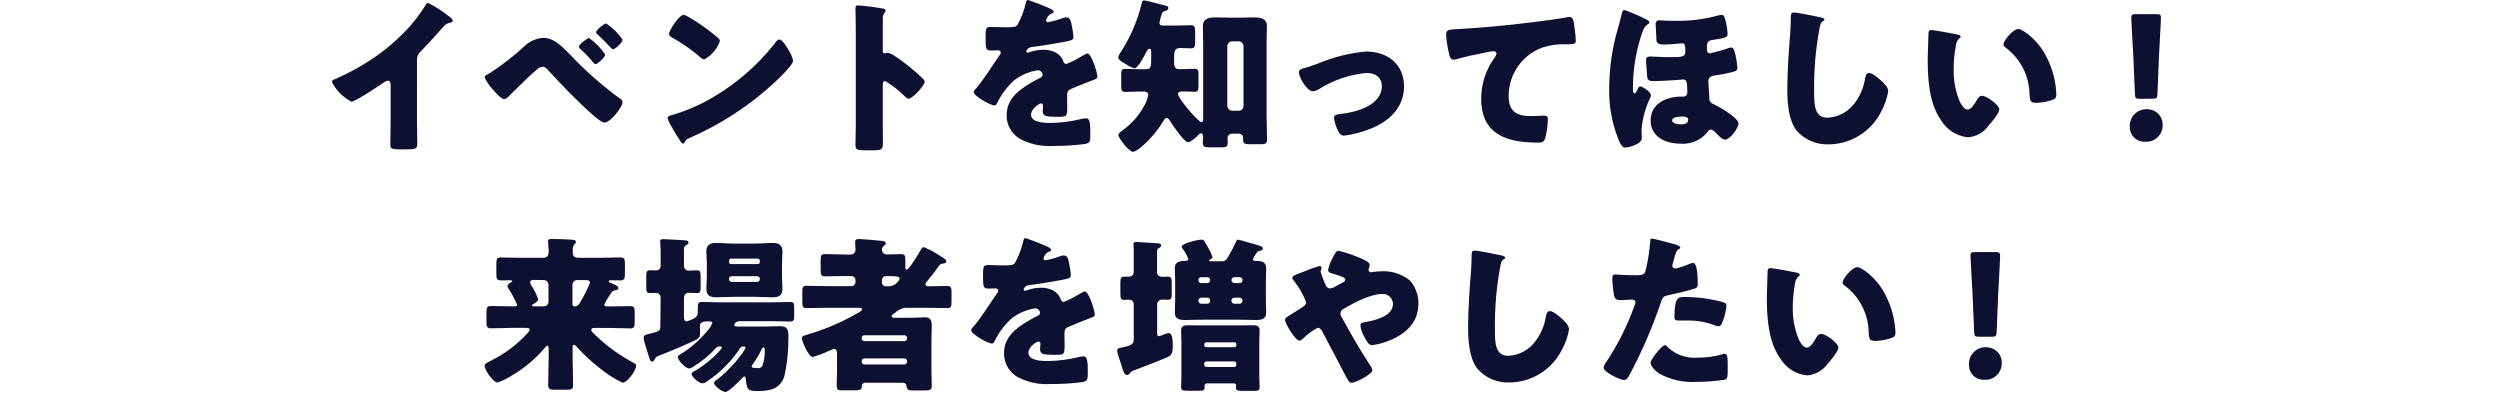<?xml version="1.0" encoding="utf-8"?>
<!-- Generator: Adobe Illustrator 24.0.3, SVG Export Plug-In . SVG Version: 6.00 Build 0)  -->
<svg version="1.1" id="レイヤー_1" xmlns="http://www.w3.org/2000/svg" xmlns:xlink="http://www.w3.org/1999/xlink" x="0px"
	 y="0px" viewBox="0 0 315 50" style="enable-background:new 0 0 315 50;" xml:space="preserve">
<style type="text/css">
	.st0{fill:#0D1031;}
</style>
<path id="パス_462" class="st0" d="M52.54,7.54c-0.01-0.41,0.17-0.8,0.48-1.07c1.57-1.6,2.5-2.75,3-3.26
	c0.21-0.2,0.47-0.32,0.76-0.36c0.13-0.04,0.27-0.08,0.27-0.23c0-0.13-0.17-0.34-0.42-0.52c-0.84-0.67-1.75-1.26-2.71-1.74
	c-0.15,0-0.23,0.15-0.27,0.25c-0.58,0.92-1.22,1.8-1.93,2.62c-1.56,1.75-3.37,3.28-5.36,4.54c-1.31,0.83-2.68,1.56-4.1,2.18
	c-0.19,0.06-0.44,0.15-0.44,0.38c0.54,1.06,1.4,1.93,2.46,2.48c0.48,0,3.38-1.93,3.95-2.33c0.17-0.15,0.38-0.26,0.61-0.32
	c0.27,0,0.38,0.21,0.38,0.53v4.68c0,0.94-0.04,1.89-0.04,2.84c0,0.48,0.15,0.61,1.13,0.61h0.86c1.05,0,1.41-0.02,1.41-0.67
	c0-0.4-0.02-0.8-0.02-1.18c0-0.57-0.02-1.13-0.02-1.7L52.54,7.54z M68.42,4.77c-0.8,0.06-1.57,0.38-2.18,0.9
	c-1.4,1.32-2.92,2.51-4.54,3.55c-0.17,0.08-0.65,0.31-0.65,0.52c0.26,0.55,0.6,1.05,1.01,1.49c0.27,0.31,1.07,1.26,1.45,1.26
	c0.27,0,0.53-0.27,0.8-0.57c0.61-0.61,2.79-2.73,3.38-3.21c0.2-0.17,0.44-0.27,0.69-0.31c0.32,0,0.59,0.31,0.78,0.55
	c1.51,1.66,3.82,4.03,5.48,5.48c0.34,0.29,1.13,1.01,1.53,1.01c0.74,0,2.27-1.95,2.27-2.56c-0.03-0.21-0.16-0.4-0.36-0.48
	c-2.28-1.68-4.4-3.55-6.34-5.61C70.7,5.73,69.74,4.77,68.42,4.77z M74.22,4.79c-0.21,0-1.28,0.8-1.28,1.09
	c0,0.13,0.13,0.25,0.23,0.34c0.57,0.5,1.09,1.05,1.57,1.64c0.06,0.08,0.19,0.23,0.29,0.23c0.23,0,1.22-0.84,1.22-1.22
	C75.71,6.05,75.02,5.34,74.22,4.79L74.22,4.79z M75.1,4.09c0,0.1,0.15,0.23,0.25,0.31c0.49,0.44,0.96,0.91,1.41,1.41
	c0.21,0.21,0.4,0.4,0.48,0.4c0.25,0,1.2-0.84,1.2-1.22c-0.55-0.81-1.25-1.5-2.07-2.04C76.12,2.96,75.09,3.78,75.1,4.09L75.1,4.09z
	 M86.16,1.87c-0.61,0-1.87,1.99-1.87,2.41c0,0.21,0.21,0.34,0.38,0.44c1.25,0.7,2.44,1.52,3.53,2.46c0.13,0.16,0.32,0.27,0.53,0.31
	C89.65,7,90.36,6.18,90.7,5.19c0-0.15-0.07-0.29-0.19-0.38c-1.15-1-2.39-1.88-3.7-2.65C86.61,2.03,86.39,1.93,86.16,1.87L86.16,1.87
	z M98.2,4.98c-0.23,0-0.4,0.23-0.59,0.5c-0.04,0.06-0.08,0.1-0.13,0.17c-2.11,2.63-4.68,4.86-7.59,6.58c-1.68,1-3.49,1.78-5.38,2.31
	c-0.17,0.04-0.4,0.15-0.4,0.34c0.15,0.45,0.35,0.87,0.61,1.26c0.3,0.55,0.63,1.09,0.99,1.61c0.08,0.15,0.21,0.34,0.38,0.34
	c0.08,0,0.14-0.05,0.17-0.13c0.1-0.26,0.31-0.46,0.57-0.55c4.04-1.75,7.75-4.18,10.96-7.2c0.44-0.42,2.14-2.04,2.14-2.54
	c-0.07-0.35-0.19-0.68-0.36-0.99c-0.06-0.08-0.08-0.17-0.13-0.23C99.26,6.11,98.61,4.98,98.2,4.98L98.2,4.98z M111.23,10.71
	c0-0.21,0.02-0.5,0.31-0.5c0.88,0.53,1.69,1.16,2.42,1.89c0.13,0.13,0.34,0.34,0.53,0.34c0.48,0,2.02-1.7,2.02-2.12
	c-0.01-0.13-0.06-0.24-0.15-0.34c-0.61-0.6-1.26-1.17-1.93-1.7c-0.27-0.21-1.13-0.88-1.81-1.3c-0.23-0.16-0.5-0.28-0.78-0.34
	c-0.1,0-0.23,0.08-0.36,0.08c-0.23,0-0.25-0.19-0.25-0.29V2.36c-0.02-0.27,0.06-0.54,0.23-0.76c0.07-0.06,0.12-0.15,0.13-0.25
	c0-0.13-0.1-0.21-0.23-0.25c-1.07-0.2-2.15-0.34-3.23-0.42c-0.29,0-0.34,0.13-0.34,0.4c0,0.65,0.04,1.74,0.04,2.6v12.11
	c0,0.84-0.04,1.66-0.04,2.5c0,0.55,0.25,0.65,1.09,0.65h0.94c1.36,0,1.43-0.08,1.43-1.09c0-0.71-0.02-1.41-0.02-2.1V10.71z
	 M129.55,0c-0.21,0-0.25,0.15-0.32,0.46c-0.21,0.91-0.54,1.78-0.99,2.6c-0.17,0.29-0.36,0.38-1.39,0.38c-0.69,0-1.45-0.04-1.91-0.04
	c-0.67,0-0.76,0.02-0.76,1.32c0,1.57,0.06,1.64,0.78,1.64c0.27,0,0.57-0.02,0.82-0.02c0.17-0.01,0.31,0.13,0.32,0.29
	c-0.01,0.11-0.05,0.21-0.13,0.29c-0.67,0.94-2.04,3.13-2.9,4.12c-0.25,0.27-0.38,0.4-0.38,0.57c0,0.5,2.14,1.68,2.6,1.68
	c0.14,0,0.27-0.1,0.31-0.23c0.54-1.13,1.29-2.14,2.23-2.98c0.85-0.63,1.83-1.05,2.88-1.22c0.33-0.03,0.62,0.21,0.66,0.54
	c0,0,0,0.01,0,0.01c0,0.23-0.17,0.34-0.36,0.42c-0.38,0.19-0.8,0.42-1.15,0.63c-1.53,0.9-3.02,2.04-3.02,4.01
	c-0.04,1.42,0.81,2.72,2.14,3.25c1.15,0.52,2.42,0.75,3.68,0.67c1.36,0.01,2.72-0.07,4.07-0.25c0.61-0.13,0.65-0.34,0.65-1.13
	c0-1.34-0.02-2.1-0.52-2.1c-0.18,0-0.35,0.02-0.52,0.06c-1.28,0.32-2.59,0.5-3.91,0.52c-0.74,0-2.52,0-2.52-1.05
	c0-0.73,1.05-1.41,1.26-1.41c0.15,0.01,0.26,0.13,0.25,0.28c0,0.01,0,0.01,0,0.02v0.11c-0.02,0.19-0.03,0.38-0.04,0.57
	c0,0.65,0.44,0.71,1.89,0.71c1.18,0,1.2-0.02,1.2-1.36c0-0.46-0.02-0.97-0.02-1.22c0-0.57,0.08-0.76,0.59-0.97
	c0.97-0.4,1.6-0.67,2.6-1.05c0.42-0.15,0.63-0.21,0.63-0.48c0-0.48-0.74-2.9-1.26-2.9c-0.1,0.01-0.19,0.05-0.27,0.1
	c-0.08,0.04-0.23,0.13-0.42,0.23c-0.62,0.39-1.27,0.72-1.95,0.99c-0.16,0-0.3-0.1-0.36-0.25c-0.17-0.52-0.53-0.95-1.01-1.2
	c-0.47-0.24-0.99-0.35-1.51-0.34c-0.61,0-1.21,0.11-1.79,0.31c-0.06,0.03-0.12,0.05-0.19,0.06c-0.08,0-0.19-0.04-0.19-0.15
	c0-0.02,0.04-0.48,0.71-0.57c1.3-0.15,2.73-0.4,3.88-0.61s1.34-0.29,1.34-0.61c-0.03-0.57-0.12-1.14-0.25-1.7
	c-0.08-0.38-0.19-0.82-0.65-0.82c-0.2,0.02-0.4,0.07-0.59,0.15c-0.55,0.21-1.12,0.36-1.7,0.46c-0.15,0-0.25-0.06-0.25-0.23
	c0.08-0.33,0.29-0.61,0.57-0.8c0.15-0.04,0.38-0.11,0.38-0.27c0-0.19-0.27-0.34-0.65-0.5C131.27,0.62,130.42,0.29,129.55,0z
	 M144.2,11.53c0.27,0.02,0.48,0.15,0.48,0.44c-0.1,0.52-0.29,1.02-0.57,1.47c-0.66,1.19-1.58,2.21-2.69,3
	c-0.19,0.15-0.5,0.34-0.5,0.59c0,0.4,1.39,2.1,1.81,2.1c0.67,0,2.79-2.04,3.84-3.86c0.08-0.13,0.23-0.4,0.42-0.4
	c0.21,0,0.34,0.23,0.44,0.38c0.29,0.46,1.76,2.67,2.27,2.67c0.31,0,0.94-0.57,1.18-0.8c0.13-0.13,0.27-0.32,0.46-0.32
	c0.19,0,0.25,0.27,0.25,0.42c0,0.23-0.04,0.48-0.04,0.73c0,0.46,0.17,0.61,0.69,0.61h1.76c0.5,0,0.69-0.1,0.69-0.57
	c0-0.19-0.02-0.4-0.02-0.61c0.01-0.31,0.28-0.55,0.59-0.54h0.8c0.29-0.02,0.55,0.2,0.57,0.5c0,0.03,0,0.06,0,0.09v0.15
	c0,0.46,0.15,0.59,0.71,0.59h1.62c0.44,0,0.69-0.08,0.69-0.59c0-0.92-0.06-1.95-0.06-2.96V5.5c0-0.9,0.04-1.76,0.04-2.2
	c0-1.01-0.84-1.11-1.64-1.11c-0.67,0-1.34,0.04-2,0.04h-0.8c-0.65,0-1.32-0.04-1.99-0.04c-0.82,0-1.64,0.1-1.64,1.13
	c0,0.73,0.04,1.45,0.04,2.18v9.51c0,0.15-0.02,0.38-0.21,0.38c-0.4,0-2.96-2.98-2.96-3.55c0-0.27,0.32-0.32,0.52-0.32
	c0.57,0,1.09,0.04,1.6,0.04c0.42,0,0.46-0.21,0.46-0.92V9.51c0-0.63-0.04-0.84-0.46-0.84s-1.18,0.04-1.81,0.04h-0.23
	c-0.46,0-0.57-0.4-0.57-0.78V7.18c0-0.82,0.13-1.13,0.8-1.13c0.44,0,0.88,0.04,1.32,0.04c0.48,0,0.53-0.21,0.53-0.92V4.12
	c0-0.71-0.04-0.94-0.53-0.94c-0.69,0-1.41,0.04-2.1,0.04h-1.47c-0.21,0-0.4-0.1-0.4-0.34c0.07-0.39,0.17-0.78,0.31-1.15
	c0.05-0.18,0.21-0.31,0.4-0.34c0.19-0.04,0.42-0.19,0.42-0.4c0-0.17-0.19-0.25-0.34-0.27c-0.44-0.1-2.46-0.67-2.71-0.67
	c-0.21,0-0.25,0.15-0.29,0.29c-0.52,2.17-1.4,4.25-2.6,6.13c-0.18,0.22-0.31,0.48-0.38,0.76c0,0.31,0.48,0.57,0.9,0.82
	c0.35,0.24,0.73,0.43,1.13,0.57c0.44,0,1.24-1.55,1.43-1.93c0.1-0.19,0.27-0.55,0.48-0.55c0.19,0,0.21,0.25,0.21,0.38v0.86
	c0,1.01-0.04,1.34-0.61,1.34h-0.9c-0.63,0-1.36-0.04-1.81-0.04c-0.42,0-0.46,0.25-0.46,0.82v1.11c0,0.78,0.04,0.97,0.48,0.97
	c0.44,0,1.05-0.04,1.79-0.04L144.2,11.53z M155.23,13.94c-0.32-0.01-0.57-0.27-0.59-0.59V5.8c0.01-0.32,0.27-0.58,0.59-0.59h0.86
	c0.32,0,0.59,0.26,0.59,0.59c0,0,0,0,0,0v7.56c0,0.32-0.26,0.59-0.59,0.59c0,0,0,0,0,0H155.23z M172.13,6.49
	c-2.08,0.19-4.12,0.7-6.05,1.51c-0.42,0.15-1.13,0.42-1.53,0.52c-0.63,0.17-0.88,0.23-0.88,0.59c0,0.67,1.03,2.39,1.74,2.39
	c0.28-0.02,0.55-0.12,0.78-0.27c1.81-1.14,3.87-1.84,6.01-2.04c1.03,0,1.91,0.52,1.91,1.66c0,2.44-3.3,3.32-5.23,3.51
	c-0.46,0.04-0.8,0.15-0.8,0.48c0.08,0.58,0.26,1.15,0.53,1.68c0.17,0.32,0.34,0.57,0.74,0.57c1.14-0.14,2.26-0.43,3.32-0.86
	c2.35-0.92,4.24-2.67,4.24-5.36C176.9,8.06,174.8,6.49,172.13,6.49z M183.1,7.52c0.11,0,0.21-0.02,0.32-0.04
	c1.09-0.31,2.52-0.63,3.63-0.84c0.37-0.09,0.75-0.15,1.13-0.19c0.23,0,0.38,0.13,0.38,0.31c-0.03,0.17-0.1,0.33-0.21,0.46
	c-1.11,1.51-1.72,3.33-1.72,5.21c0,4.54,3.25,5.54,7.16,5.54c0.44,0,0.69-0.04,0.88-0.48c0.23-0.8,0.35-1.63,0.36-2.46
	c0-0.4-0.15-0.46-0.53-0.46c-0.32,0-0.99,0.06-1.53,0.06c-1.85,0-2.88-0.55-2.88-2.54c0-2.75,1.73-5.21,4.33-6.13
	c0.98-0.3,2-0.43,3.02-0.38c0.86-0.02,1.11-0.02,1.11-0.42c-0.03-0.78-0.12-1.56-0.25-2.33c-0.06-0.34-0.17-0.69-0.55-0.69
	c-0.06,0-0.13,0-0.19,0.02c-1.51,0.27-3.19,0.48-4.7,0.67c-3.09,0.38-6.15,0.67-9.24,0.84c-1.11,0.06-1.41,0.06-1.41,0.71
	c0.05,0.76,0.16,1.51,0.34,2.25C182.61,6.93,182.74,7.52,183.1,7.52z M204.68,1.26c-0.23,0-0.29,0.29-0.34,0.48
	c-0.15,0.69-0.36,1.39-0.55,2.08c-0.67,2.34-1.01,4.77-1.03,7.2c-0.07,2.31,0.36,4.61,1.24,6.74c0.21,0.46,0.44,0.84,0.78,0.84
	c0.45-0.05,0.88-0.17,1.29-0.36c0.52-0.23,0.8-0.48,0.8-0.9c0-0.34-0.04-0.67-0.04-1.01c0.12-1.38,0.49-2.74,1.09-3.99
	c0.05-0.11,0.09-0.23,0.1-0.36c0-0.4-1.09-1.09-1.34-1.09c-0.17,0-0.27,0.19-0.34,0.34c-0.1,0.25-0.23,0.52-0.38,0.52
	c-0.19,0-0.21-0.23-0.21-0.57v-0.36c0.03-2.34,0.45-4.66,1.22-6.87c0.1-0.32,0.29-0.6,0.55-0.82c0.1-0.06,0.31-0.17,0.31-0.31
	s-0.19-0.27-0.44-0.4C206.52,1.98,205.61,1.59,204.68,1.26z M216.97,1.87c-0.19,0.01-0.38,0.05-0.57,0.1
	c-1.76,0.48-3.59,0.7-5.42,0.65c-0.42,0-1.13,0-1.53-0.04c-0.11,0-0.27-0.02-0.36-0.02c-0.24-0.03-0.45,0.14-0.48,0.38
	c0,0.04,0,0.07,0,0.11c0,0.5,0.08,1.13,0.08,1.49c0,0.8,0,1.07,0.97,1.07c0.76,0,2.14-0.15,2.31-0.15c0.38,0,0.38,0.38,0.38,1.01
	c0,0.73-0.42,0.73-2.04,0.73c-0.92,0-2.16-0.08-2.41-0.08c-0.36,0-0.5,0.15-0.5,0.5c0,0.13,0.02,0.27,0.02,0.4
	c0.04,0.44,0.06,0.78,0.08,1.05c0.06,1.11,0.06,1.15,1.13,1.15c0.52,0,2.58-0.13,3.09-0.17c0.12-0.02,0.24-0.04,0.36-0.04
	c0.44,0,0.52,0.32,0.52,1.68c0.01,0.26-0.19,0.48-0.45,0.48c-0.02,0-0.03,0-0.05,0h-0.28c-1.85,0-3.84,0.88-3.84,3
	s1.93,2.93,3.76,2.93c1.28,0.11,2.54-0.41,3.36-1.41c0.13-0.19,0.23-0.36,0.46-0.36c0.25,0,0.48,0.25,0.78,0.55
	c0.5,0.52,0.74,0.71,0.99,0.71c0.71,0,1.72-1.51,1.72-2.04c0-0.71-2.5-2.14-3.15-2.44c-0.35-0.1-0.57-0.44-0.52-0.8
	c-0.02-0.4-0.13-1.83-0.13-2.1c0-0.46,0.38-0.63,0.74-0.69c0.69-0.1,1.37-0.21,2.04-0.38c0.71-0.17,0.88-0.23,0.88-0.63
	c-0.04-0.55-0.13-1.1-0.25-1.64c-0.13-0.52-0.27-0.88-0.5-0.88c-0.12,0-0.23,0.02-0.34,0.06c-0.77,0.27-1.56,0.49-2.35,0.67
	c-0.29,0-0.4-0.23-0.4-0.48c0-0.84,0-1.11,0.76-1.22c1.53-0.21,1.85-0.27,1.85-0.78c-0.02-0.45-0.09-0.9-0.19-1.34
	C217.33,2.25,217.24,1.87,216.97,1.87z M211.93,14.68c0.27,0,0.78,0.02,0.78,0.4c0,0.55-0.57,0.59-0.99,0.59
	c-0.29,0-1.03-0.1-1.03-0.5C210.69,14.74,211.64,14.68,211.93,14.68z M226,1.58c-0.36,0-0.36,0.27-0.36,0.73
	c0,0.48-0.02,1.2-0.06,1.64c-0.17,2.27-0.38,4.85-0.38,7.27c0,1.68,0.13,3.91,1.18,5.25c1.02,1.15,2.51,1.78,4.05,1.72
	c2.8-0.03,5.34-1.62,6.59-4.12c0.45-0.8,0.75-1.68,0.9-2.58c0-0.53-0.63-1.09-1.01-1.43c-0.34-0.29-0.97-0.86-1.43-0.86
	c-0.36,0-0.42,0.38-0.5,0.8c-0.19,1.11-0.65,2.16-1.34,3.05c-0.81,1.07-2.05,1.72-3.38,1.78c-1.68,0-1.68-1.7-1.68-3.36
	c-0.04-2.63,0.19-5.27,0.67-7.85c0.1-0.52,0.15-0.78,0.48-0.97c0.08-0.02,0.14-0.09,0.15-0.17c0-0.17-0.29-0.25-0.46-0.29
	C228.75,2.04,226.48,1.57,226,1.58L226,1.58z M243.35,3.78c-0.23,0-0.34,0.1-0.36,0.34c-0.02,0.29-0.1,2.84-0.1,3.23
	c0,2.58,0.15,5.65,1.7,7.83c0.73,1.2,1.98,1.98,3.38,2.12c1.06-0.08,2.02-0.64,2.62-1.51c0.36-0.4,1.32-1.51,1.32-2.02
	s-1.55-1.7-2.18-1.7c-0.32,0-0.5,0.27-0.65,0.53c-0.19,0.34-0.67,1.2-1.15,1.2c-0.46,0-0.84-0.67-1.01-1.03
	c-0.53-1.28-0.79-2.65-0.76-4.03c0-0.99,0.09-1.97,0.27-2.94c0.02-0.35,0.16-0.67,0.4-0.92c0.15-0.1,0.21-0.17,0.21-0.25
	c0-0.19-0.23-0.25-0.44-0.29C246.07,4.22,243.62,3.78,243.35,3.78L243.35,3.78z M252.44,5.59c0,0.15,0.08,0.28,0.21,0.36
	c1.9,1.39,3.04,3.59,3.07,5.94c0.06,0.8,0.08,1.07,0.86,1.07c0.68-0.02,1.35-0.14,2-0.36c0.42-0.13,0.52-0.31,0.52-0.76
	c0-0.25-0.06-0.76-0.1-1.09c-0.22-1.53-0.75-2.99-1.55-4.31c-0.92-1.49-2.58-2.79-3.15-2.79C253.66,3.65,252.44,5.1,252.44,5.59
	L252.44,5.59z M271.19,12.44c0.55,0,0.63-0.08,0.65-0.63l0.19-4.72c0.08-1.57,0.25-4.45,0.25-4.87c0-0.36-0.13-0.44-0.59-0.44h-2.56
	c-0.46,0-0.59,0.08-0.59,0.44c0,0.42,0.17,3.32,0.25,4.62l0.21,4.98c0.02,0.55,0.1,0.63,0.65,0.63L271.19,12.44z M270.52,13.76
	c-1.16-0.04-2.13,0.86-2.17,2.02c0,0.08,0,0.15,0,0.23c-0.01,1.01,0.8,1.84,1.81,1.85c0.05,0,0.1,0,0.15,0
	c1.14,0.07,2.12-0.8,2.18-1.94c0-0.07,0-0.15,0-0.22c0.02-1.05-0.82-1.91-1.87-1.93C270.59,13.75,270.55,13.75,270.52,13.76
	L270.52,13.76z M68.5,35.29c0.33-0.01,0.6,0.25,0.61,0.57c0,0,0,0.01,0,0.01v2.14c0,0.32-0.26,0.59-0.59,0.59c0,0,0,0,0,0H67.3
	c-0.17,0-0.27-0.02-0.27-0.11s0.11-0.15,0.19-0.19c0.19-0.1,0.59-0.34,0.59-0.57c-0.18-0.56-0.44-1.1-0.76-1.6
	c-0.13-0.16-0.22-0.36-0.25-0.57c0-0.23,0.21-0.29,0.53-0.29L68.5,35.29z M73.73,35.29c0.25,0,0.61,0,0.61,0.34
	c-0.33,0.8-0.71,1.57-1.15,2.31c-0.17,0.31-0.36,0.67-0.74,0.67c-0.17,0-0.32-0.08-0.32-0.27v-2.46c0-0.32,0.26-0.59,0.59-0.59
	c0,0,0,0,0,0H73.73z M76.82,37.2c0.11-0.15,0.17-0.25,0.21-0.31c0.11-0.19,0.31-0.3,0.53-0.32c0.17-0.02,0.36-0.08,0.36-0.29
	c0-0.27-0.61-0.48-1.01-0.65c-0.08-0.02-0.21-0.08-0.21-0.19s0.15-0.13,0.23-0.13c0.42,0,0.84,0.02,1.26,0.02
	c0.5,0,0.55-0.27,0.55-0.9V33.3c0-0.63-0.04-0.86-0.57-0.86c-0.86,0-1.7,0.04-2.56,0.04h-2.73c-0.53,0-0.71-0.21-0.71-0.71v-0.21
	c-0.04-0.27,0.03-0.54,0.19-0.76c0.1-0.1,0.21-0.17,0.21-0.32c0-0.25-0.34-0.27-0.69-0.29c-0.76-0.04-1.64-0.08-2.39-0.08
	c-0.21,0-0.44,0-0.44,0.29c0,0.21,0.08,0.71,0.08,1.03v0.27c0,0.52-0.19,0.78-0.67,0.78h-2.79c-0.86,0-1.72-0.04-2.56-0.04
	c-0.53,0-0.57,0.23-0.57,0.86v1.13c0,0.69,0.04,0.9,0.61,0.9c0.36,0,0.74-0.02,1.09-0.02c0.19,0,0.29,0.02,0.29,0.1
	c0,0.08-0.07,0.15-0.15,0.17c-0.15,0.08-0.44,0.29-0.44,0.48c0.02,0.11,0.06,0.21,0.13,0.29c0.41,0.65,0.78,1.33,1.09,2.04
	c0,0.15-0.08,0.21-0.32,0.21h-0.23c-0.92,0-1.85-0.04-2.77-0.04c-0.5,0-0.55,0.25-0.55,0.92v0.97c0,0.67,0.04,0.92,0.55,0.92
	c0.92,0,1.85-0.06,2.77-0.06h1.64c0.25,0,0.48,0.02,0.48,0.23c0,0.17-0.21,0.4-0.36,0.55c-1.27,1.36-2.78,2.49-4.45,3.32
	c-0.65,0.34-0.86,0.44-0.86,0.67c0,0.53,1.07,2.12,1.62,2.12c0.64-0.22,1.24-0.52,1.81-0.88c1.62-0.95,3.06-2.17,4.26-3.61
	c0.04-0.06,0.1-0.15,0.19-0.15c0.13,0,0.19,0.1,0.19,0.31v1.2c0,1.15-0.06,2.31-0.06,3.47c0,0.52,0.25,0.57,0.94,0.57h1.26
	c0.71,0,0.94-0.04,0.94-0.57c0-1.16-0.06-2.31-0.06-3.47v-1.23c0-0.25,0.04-0.4,0.19-0.4c0.13,0,0.27,0.21,0.36,0.29
	c0.9,1,1.89,1.91,2.96,2.73c0.85,0.7,1.79,1.3,2.79,1.76c0.59,0,1.7-1.55,1.7-2.1c0-0.25-0.11-0.29-0.5-0.5
	c-1.68-0.92-3.24-2.05-4.62-3.38c-0.23-0.21-0.53-0.46-0.53-0.67c0-0.21,0.17-0.25,0.38-0.25h1.79c0.92,0,1.85,0.06,2.77,0.06
	c0.48,0,0.53-0.25,0.53-0.84v-1.15c0-0.57-0.04-0.82-0.53-0.82c-0.78,0-1.55,0.04-2.35,0.04h-0.53c-0.27,0-0.42-0.04-0.42-0.23
	C76.32,37.97,76.55,37.57,76.82,37.2z M83.2,41.05c0,0.63-0.11,0.69-1.2,0.97c-0.57,0.13-0.9,0.15-0.9,0.57
	c0.03,0.3,0.1,0.6,0.21,0.88c0.25,0.8,0.42,1.43,0.55,1.76c0.08,0.23,0.19,0.34,0.32,0.34c0.17,0,0.23-0.17,0.32-0.31
	c0.09-0.22,0.28-0.38,0.5-0.44c1.28-0.48,3.57-1.43,4.77-2.04c0.4-0.21,0.44-0.44,0.44-0.86c0-0.27-0.02-0.67-0.02-0.84
	c0-0.55,0.5-0.59,1.18-0.59c0.17,0,0.38,0.06,0.38,0.25c-0.19,0.4-0.44,0.77-0.74,1.09c-0.93,1.1-2.03,2.04-3.25,2.79
	c-0.17,0.1-0.36,0.19-0.36,0.38c0,0.38,0.99,1.43,1.43,1.43c0.19-0.03,0.37-0.11,0.53-0.23c1.03-0.63,1.97-1.4,2.79-2.29
	c0.14-0.17,0.35-0.27,0.57-0.25c0.08,0,0.23,0,0.23,0.11c0,0.31-1.76,2.06-3.53,3.04c-0.1,0.06-0.29,0.15-0.29,0.29
	c0,0.36,0.92,1.2,1.36,1.2c0.13,0,0.26-0.03,0.38-0.1c1.06-0.68,2.03-1.49,2.88-2.42c0.53-0.56,1.01-1.16,1.43-1.81
	c0.1-0.17,0.21-0.31,0.44-0.31h0.13c0.08-0.01,0.16,0.05,0.17,0.13c0,0.01,0,0.01,0,0.02c0,0.44-2.2,3.07-3.55,3.99
	c-0.15,0.1-0.4,0.27-0.4,0.46c0,0.34,1.01,1.13,1.43,1.13s1.83-1.43,2.14-1.78c0.06-0.06,0.17-0.17,0.25-0.17
	c0.11,0,0.15,0.06,0.17,0.25c0.15,1.45,0.27,1.58,1.53,1.58c1.47,0,2.77-0.23,3.32-1.79c0.38-1.65,0.55-3.33,0.53-5.02
	c0-0.86-0.06-1.36-1.07-1.36c-0.63,0-1.26,0.04-1.89,0.04h-3.51c-0.13,0-0.34-0.02-0.34-0.19c0-0.06,0.06-0.48,0.74-0.48h3.99
	c0.78,0,1.55,0.04,2.33,0.04c0.4,0,0.48-0.19,0.48-0.67v-0.99c0-0.61-0.04-0.8-0.48-0.8c-0.78,0-1.55,0.04-2.33,0.04h-6.51
	c-0.8,0-1.57-0.04-2.35-0.04c-0.44,0-0.48,0.23-0.48,0.8v0.53c0,0.46-0.32,0.69-0.71,0.86c-0.23,0.1-0.46,0.18-0.69,0.25
	c-0.29,0-0.34-0.27-0.34-0.63V37.6c0-0.5,0.29-0.71,0.59-0.71c0.36,0,0.69,0.04,1.05,0.04c0.42,0,0.46-0.21,0.46-0.88v-1.11
	c0-0.67-0.04-0.88-0.46-0.88c-0.36,0-0.71,0.04-1.07,0.04c-0.27,0-0.57-0.17-0.57-0.65v-2.04c-0.03-0.18,0.05-0.37,0.21-0.46
	c0.19-0.15,0.36-0.21,0.36-0.38c0-0.23-0.23-0.27-0.44-0.29c-0.34-0.02-2.44-0.15-2.73-0.15c-0.23,0-0.4,0.04-0.4,0.29
	c0,0.27,0.06,0.78,0.06,1.05v1.97c0.04,0.31-0.18,0.59-0.49,0.63c-0.03,0-0.06,0.01-0.1,0c-0.23,0-0.53-0.02-0.76-0.02
	c-0.42,0-0.46,0.23-0.46,0.82v1.28c0,0.55,0.04,0.78,0.44,0.78c0.27,0,0.55-0.02,0.82-0.02c0.23,0,0.55,0.15,0.55,0.69L83.2,41.05z
	 M96.2,43.78c0.15,0,0.15,0.17,0.15,0.27c0.04,0.65-0.05,1.31-0.25,1.93c-0.07,0.27-0.33,0.45-0.61,0.4c-0.13,0-0.27,0-0.4-0.02
	c-0.21-0.02-0.38-0.02-0.38-0.21c0-0.06,0.04-0.1,0.08-0.17c0.47-0.64,0.88-1.32,1.22-2.04C96.05,43.86,96.09,43.78,96.2,43.78
	L96.2,43.78z M92.42,30.69c-0.71,0-1.45-0.08-2.18-0.08c-0.8,0-1.24,0.25-1.24,1.11c0,0.48,0.06,0.97,0.06,1.55v1.55
	c0,0.57-0.06,1.07-0.06,1.55c0,0.88,0.46,1.09,1.26,1.09c0.74,0,1.45-0.06,2.16-0.06h2.75c0.71,0,1.45,0.06,2.18,0.06
	c0.78,0,1.24-0.23,1.24-1.09c0-0.48-0.06-0.99-0.06-1.55v-1.55c0-0.59,0.06-1.07,0.06-1.55c0-0.88-0.46-1.11-1.26-1.11
	c-0.74,0-1.45,0.08-2.16,0.08H92.42z M92.13,33.28c-0.14,0.01-0.27-0.1-0.27-0.25c0,0,0,0,0-0.01v-0.17c0-0.15,0.12-0.27,0.27-0.27
	h3.34c0.15,0,0.27,0.12,0.27,0.27v0.17c0,0.14-0.12,0.26-0.27,0.25c0,0,0,0-0.01,0H92.13z M95.4,34.81c0.18-0.01,0.33,0.13,0.34,0.3
	c0,0.01,0,0.02,0,0.03v0.04c0,0.18-0.14,0.33-0.33,0.34c0,0-0.01,0-0.01,0h-3.21c-0.18,0-0.33-0.14-0.34-0.33c0,0,0-0.01,0-0.01
	v-0.04c0-0.18,0.14-0.33,0.33-0.34c0,0,0.01,0,0.01,0H95.4z M108.57,45.5c0-0.18,0.14-0.33,0.33-0.34c0,0,0.01,0,0.01,0h5.04
	c0.18,0,0.33,0.14,0.34,0.33c0,0,0,0.01,0,0.01v0.08c0,0.18-0.14,0.33-0.33,0.34c0,0-0.01,0-0.01,0h-5.04
	c-0.18,0-0.33-0.14-0.34-0.33c0,0,0-0.01,0-0.01V45.5z M108.57,42.58c0-0.18,0.14-0.33,0.33-0.34c0,0,0.01,0,0.01,0h5.04
	c0.18,0,0.33,0.14,0.34,0.33c0,0,0,0.01,0,0.01v0.06c0,0.18-0.14,0.33-0.33,0.34c0,0-0.01,0-0.01,0h-5.04
	c-0.18,0-0.33-0.14-0.34-0.33c0,0,0-0.01,0-0.01V42.58z M111.13,35.33c-0.03-0.27,0.18-0.52,0.45-0.54c0.02,0,0.05,0,0.07,0
	c1.24,0,1.7,0.02,1.7,0.29c-0.01,0.14-0.08,0.28-0.19,0.38c-0.27,0.38-0.71,0.61-1.18,0.61h-0.36c-0.28,0-0.5-0.22-0.5-0.5
	L111.13,35.33z M113.73,48.23c0.25-0.02,0.47,0.15,0.5,0.4c0.04,0.55,0.32,0.57,0.84,0.57h1.41c0.78,0,0.92-0.1,0.92-0.63
	c0-0.65-0.04-1.3-0.04-1.93v-3.57c0-0.69,0.04-1.36,0.04-2.06c0-0.59-0.15-1.03-0.82-1.03c-0.36,0-1.2,0.06-1.97,0.06h-1.87
	c-0.25,0-0.4-0.04-0.4-0.21c0-0.08,0.08-0.15,0.15-0.21c0.13-0.08,0.23-0.17,0.34-0.25c0.41-0.4,0.98-0.62,1.55-0.59h2.48
	c0.82,0,1.64,0.04,2.48,0.04c0.5,0,0.55-0.19,0.55-0.8v-1.17c0-0.61-0.04-0.82-0.55-0.82c-0.76,0-1.51,0.04-2.25,0.04
	c-0.19,0-0.48,0-0.48-0.25c0-0.15,0.15-0.31,0.25-0.44c0.46-0.55,0.92-1.13,1.34-1.74c0.25-0.34,0.25-0.38,0.69-0.44
	c0.15-0.02,0.34-0.08,0.34-0.27c0-0.21-0.23-0.36-0.61-0.59c-0.07-0.05-0.14-0.09-0.21-0.13c-0.64-0.42-1.31-0.78-2.02-1.07
	c-0.17,0-0.25,0.13-0.32,0.25c-0.21,0.38-1.51,2.58-1.83,2.58c-0.17,0-0.17-0.19-0.17-0.31v-0.99c0-0.44-0.06-0.65-0.55-0.65
	c-0.61,0-1.2,0.04-1.81,0.04c-0.33-0.01-0.59-0.28-0.59-0.61c0-0.17,0.08-0.33,0.21-0.44c0.17-0.13,0.27-0.19,0.27-0.34
	c0-0.25-0.29-0.29-0.48-0.32c-0.55-0.06-2.5-0.23-2.96-0.23c-0.25,0-0.42,0.08-0.42,0.38c0,0.27,0.06,0.71,0.06,0.97
	c-0.01,0.35-0.29,0.62-0.64,0.61c-0.03,0-0.05,0-0.08-0.01h-0.59c-0.84,0-1.68-0.06-2.52-0.06c-0.53,0-0.57,0.23-0.57,0.84v1.13
	c0,0.63,0.04,0.84,0.57,0.84c0.84,0,1.68-0.04,2.52-0.04h0.8c0.27,0.01,0.49,0.23,0.5,0.5v0.27c-0.01,0.27-0.23,0.49-0.5,0.5h-3.17
	c-0.82,0-1.64-0.04-2.46-0.04c-0.53,0-0.57,0.19-0.57,0.82v1.19c0,0.61,0.04,0.8,0.55,0.8c0.84,0,1.66-0.04,2.48-0.04h3.93
	c0.31,0,0.57,0,0.57,0.19c0,0.17-0.27,0.31-0.38,0.38c-1.99,1.16-4.11,2.09-6.32,2.75l-0.21,0.06c-0.38,0.1-0.69,0.21-0.69,0.46
	s0.8,2.35,1.39,2.35c0.73-0.2,1.44-0.47,2.12-0.8c0.1-0.04,0.19-0.08,0.25-0.1c0.1-0.06,0.22-0.1,0.34-0.1
	c0.29,0,0.34,0.34,0.34,0.63v2.04c0,0.63-0.04,1.28-0.04,1.91c0,0.59,0.25,0.63,0.63,0.63h1.53c0.78,0,0.99-0.06,1.01-0.5
	c-0.03-0.23,0.14-0.43,0.37-0.46c0.04,0,0.07,0,0.11,0L113.73,48.23z M129.23,30c-0.21,0-0.25,0.15-0.32,0.46
	c-0.21,0.91-0.54,1.78-0.99,2.6c-0.17,0.29-0.36,0.38-1.39,0.38c-0.69,0-1.45-0.04-1.91-0.04c-0.67,0-0.76,0.02-0.76,1.32
	c0,1.58,0.06,1.64,0.78,1.64c0.27,0,0.57-0.02,0.82-0.02c0.17-0.01,0.31,0.13,0.32,0.29c-0.01,0.11-0.05,0.21-0.13,0.29
	c-0.67,0.94-2.04,3.13-2.9,4.12c-0.25,0.27-0.38,0.4-0.38,0.57c0,0.5,2.14,1.68,2.6,1.68c0.14,0,0.27-0.1,0.31-0.23
	c0.54-1.13,1.29-2.14,2.23-2.98c0.85-0.63,1.83-1.05,2.88-1.22c0.33-0.03,0.62,0.21,0.65,0.54c0,0,0,0,0,0
	c0,0.23-0.17,0.34-0.36,0.42c-0.38,0.19-0.8,0.42-1.15,0.63c-1.53,0.9-3.02,2.04-3.02,4.01c-0.04,1.43,0.82,2.73,2.15,3.26
	c1.15,0.52,2.41,0.75,3.68,0.67c1.36,0.01,2.72-0.07,4.07-0.25c0.61-0.13,0.65-0.34,0.65-1.13c0-1.34-0.02-2.1-0.52-2.1
	c-0.18,0-0.35,0.02-0.53,0.06c-1.28,0.32-2.59,0.5-3.91,0.52c-0.74,0-2.52,0-2.52-1.05c0-0.74,1.05-1.41,1.26-1.41
	c0.15,0.01,0.26,0.13,0.25,0.28c0,0.01,0,0.01,0,0.02v0.1c-0.02,0.19-0.04,0.38-0.04,0.57c0,0.65,0.44,0.71,1.89,0.71
	c1.18,0,1.2-0.02,1.2-1.37c0-0.46-0.02-0.97-0.02-1.22c0-0.57,0.08-0.76,0.59-0.97c0.97-0.4,1.6-0.67,2.6-1.05
	c0.42-0.15,0.63-0.21,0.63-0.48c0-0.48-0.74-2.9-1.26-2.9c-0.1,0.01-0.19,0.05-0.27,0.1c-0.08,0.04-0.23,0.13-0.42,0.23
	c-0.62,0.39-1.27,0.72-1.95,0.99c-0.16,0-0.3-0.1-0.36-0.25c-0.17-0.52-0.53-0.95-1.01-1.2c-0.47-0.24-0.99-0.35-1.51-0.34
	c-0.61,0.01-1.22,0.12-1.79,0.33c-0.06,0.03-0.12,0.05-0.19,0.06c-0.08,0-0.19-0.04-0.19-0.15c0-0.02,0.04-0.48,0.71-0.57
	c1.3-0.15,2.73-0.4,3.88-0.61s1.34-0.29,1.34-0.61c-0.03-0.57-0.12-1.14-0.25-1.7c-0.08-0.38-0.19-0.82-0.65-0.82
	c-0.2,0.02-0.4,0.07-0.59,0.15c-0.55,0.21-1.12,0.36-1.7,0.46c-0.15,0-0.25-0.06-0.25-0.23c0.08-0.33,0.29-0.61,0.57-0.8
	c0.15-0.04,0.38-0.1,0.38-0.27c0-0.19-0.27-0.34-0.65-0.5C130.96,30.63,130.1,30.29,129.23,30L129.23,30z M151.74,45.81
	c0-0.15,0.12-0.27,0.27-0.27h3.51c0.14,0,0.26,0.12,0.25,0.27c0,0,0,0,0,0.01v0.15c0.01,0.14-0.1,0.27-0.25,0.27c0,0,0,0-0.01,0
	h-3.51c-0.15,0-0.27-0.12-0.27-0.27V45.81z M151.74,43.4c0-0.15,0.11-0.27,0.26-0.27c0.01,0,0.01,0,0.02,0h3.51
	c0.14,0,0.25,0.11,0.25,0.24c0,0.01,0,0.02,0,0.03v0.08c0.01,0.14-0.1,0.27-0.25,0.27c0,0,0,0-0.01,0h-3.51
	c-0.17,0-0.25-0.1-0.27-0.27V43.4z M155.5,48.31c0.14,0,0.25,0.11,0.25,0.25c0,0.06-0.02,0.15-0.02,0.23c0,0.42,0.17,0.46,0.99,0.46
	h1.3c0.44,0,0.69-0.04,0.69-0.44c0-0.42-0.04-0.97-0.04-1.49v-4.24c0-0.5,0.04-0.99,0.04-1.49c0-0.55-0.42-0.61-0.86-0.61
	c-0.61,0-1.22,0.02-1.83,0.02h-4.53c-0.61,0-1.22-0.02-1.83-0.02c-0.46,0-0.84,0.08-0.84,0.63c0,0.48,0.04,0.99,0.04,1.47v4.24
	c0,0.53-0.04,1.07-0.04,1.47s0.17,0.44,0.86,0.44h1.51c0.38,0,0.59-0.04,0.59-0.42V48.6c-0.01-0.15,0.1-0.28,0.25-0.29L155.5,48.31z
	 M151.34,38.27c-0.18,0-0.33-0.15-0.34-0.34v-0.08c0-0.18,0.15-0.33,0.34-0.34h0.8c0.18,0,0.33,0.15,0.34,0.34v0.08
	c0,0.18-0.14,0.33-0.33,0.34c0,0-0.01,0-0.01,0H151.34z M155.5,38.27c-0.18-0.01-0.32-0.16-0.34-0.34v-0.08
	c0.01-0.18,0.16-0.32,0.34-0.34h0.71c0.18,0,0.33,0.15,0.34,0.34v0.08c0,0.18-0.15,0.33-0.34,0.34H155.5z M156.22,34.93
	c0.18,0,0.33,0.14,0.34,0.33c0,0,0,0.01,0,0.01v0.06c0,0.18-0.15,0.33-0.34,0.34h-0.71c-0.18-0.01-0.32-0.16-0.34-0.34v-0.06
	c0-0.18,0.14-0.33,0.33-0.34c0,0,0.01,0,0.01,0H156.22z M152.14,34.93c0.18,0,0.33,0.14,0.34,0.33c0,0,0,0.01,0,0.01v0.06
	c0,0.18-0.15,0.33-0.34,0.34h-0.8c-0.18,0-0.33-0.15-0.34-0.34v-0.06c0-0.18,0.14-0.33,0.33-0.34c0,0,0.01,0,0.01,0H152.14z
	 M155.65,30.65c-0.25,0.55-0.61,1.2-0.9,1.7c-0.21,0.36-0.36,0.57-0.76,0.57h-1.47c-0.08,0-0.17-0.02-0.17-0.11
	c0-0.06,0.08-0.1,0.13-0.13c0.17-0.08,0.29-0.19,0.29-0.31c-0.17-0.48-0.39-0.93-0.65-1.36c-0.42-0.73-0.46-0.82-0.71-0.82
	c-0.42,0-2.52,0.46-2.52,0.9c0.02,0.1,0.06,0.2,0.13,0.27c0.31,0.39,0.55,0.83,0.71,1.3c0,0.19-0.25,0.21-0.52,0.21
	c-0.67,0.02-1.18,0.17-1.18,0.92c0,0.44,0.04,0.99,0.04,1.68v2.25c0,0.69-0.04,1.24-0.04,1.66c0,0.84,0.59,0.94,1.28,0.94
	c0.74,0,1.47-0.04,2.2-0.04h4.54c0.74,0,1.49,0.04,2.25,0.04c0.67,0,1.24-0.13,1.24-0.94c0-0.48-0.04-1.05-0.04-1.66v-2.24
	c0-0.67,0.04-1.2,0.04-1.66c0-0.78-0.5-0.94-1.18-0.94c-0.23,0-0.48,0-0.48-0.21c0.1-0.28,0.25-0.54,0.44-0.78
	c0.15-0.23,0.19-0.25,0.38-0.29c0.23-0.04,0.42-0.06,0.42-0.27c0-0.31-0.34-0.36-2.04-0.84c-0.35-0.12-0.71-0.22-1.07-0.29
	C155.84,30.19,155.8,30.31,155.65,30.65z M142.86,42.72c0,0.63-0.29,0.82-1.53,1.07c-0.25,0.04-0.57,0.08-0.57,0.42
	c0.04,0.3,0.12,0.6,0.23,0.88c0.15,0.42,0.25,0.71,0.36,1.09c0.19,0.69,0.36,1.07,0.65,1.07c0.21,0,0.29-0.13,0.42-0.29
	c0.13-0.15,0.31-0.26,0.5-0.31c0.84-0.31,3.74-1.41,4.39-1.76c0.46-0.25,0.46-0.88,0.46-1.49c0-0.34-0.02-1.43-0.5-1.43
	c-0.12,0.01-0.24,0.03-0.36,0.08c-0.1,0.04-0.17,0.06-0.27,0.1c-0.2,0.1-0.41,0.17-0.63,0.21c-0.17,0-0.21-0.19-0.21-0.34v-3.7
	c0.03-0.34,0.33-0.6,0.67-0.57c0.01,0,0.01,0,0.02,0c0.21,0,0.44,0.02,0.67,0.02c0.44,0,0.48-0.23,0.48-0.92v-1.09
	c0-0.69-0.04-0.9-0.48-0.9c-0.21,0-0.4,0.02-0.61,0.02c-0.4,0-0.76-0.13-0.76-0.59v-2.52c0-0.23,0-0.36,0.19-0.48
	c0.21-0.13,0.32-0.21,0.32-0.36c0-0.25-0.25-0.27-0.59-0.29s-2.27-0.15-2.52-0.15c-0.19,0-0.38,0.04-0.38,0.27
	c0.02,0.19,0.04,0.38,0.04,0.57v2.94c0,0.4-0.29,0.59-0.67,0.59h-0.53c-0.44,0-0.48,0.21-0.48,0.82v1.28c0,0.59,0.04,0.82,0.48,0.82
	c0.19,0,0.36-0.02,0.55-0.02c0.32-0.04,0.6,0.18,0.65,0.5c0,0.02,0,0.05,0,0.07V42.72z M174.11,34.18
	c-0.37,0.01-0.73,0.04-1.09,0.08c-0.09,0.02-0.18,0.04-0.27,0.04c-0.16,0.01-0.3-0.11-0.32-0.27c0-0.17,0.15-0.42,0.15-0.67
	c0-0.34-0.78-0.69-1.36-0.92c-0.83-0.35-1.69-0.63-2.56-0.84c-0.29,0-0.44,0.27-0.84,1.09c-0.23,0.41-0.39,0.86-0.48,1.32
	c0,0.29,0.27,0.38,0.48,0.44c1.05,0.32,1.68,0.48,1.68,0.78c0,0.21-0.13,0.27-0.46,0.44c-0.21,0.1-0.4,0.21-0.57,0.31
	c-0.26,0.18-0.55,0.31-0.86,0.36c-0.22,0.01-0.43-0.11-0.52-0.32c-0.28-0.58-0.51-1.18-0.69-1.8c0-0.06,0.02-0.11,0.04-0.17
	c0.04-0.1,0.07-0.21,0.08-0.32c0-0.13-0.15-0.21-0.27-0.21c-0.68,0.19-1.35,0.43-1.99,0.71c-0.84,0.31-1.43,0.52-1.43,0.76
	c0,0.15,0.1,0.27,0.27,0.48c0.62,0.79,1.11,1.67,1.47,2.6c0,0.32-0.23,0.48-0.48,0.65c-0.57,0.36-0.99,0.61-1.3,0.82
	c-0.78,0.48-0.88,0.55-0.88,0.74c0,0.5,1.32,2.65,1.83,2.65c0.14-0.03,0.27-0.11,0.38-0.21c0.56-0.56,1.19-1.03,1.89-1.41
	c0.36,0,0.5,0.27,0.65,0.55c0.59,1.15,1.22,2.31,1.83,3.47c0.4,0.78,0.84,1.66,1.24,2.35c0.23,0.42,0.36,0.55,0.59,0.55
	c0.5,0,2.6-1.09,2.6-1.58c-0.05-0.23-0.15-0.45-0.29-0.63c-1.28-1.95-2.44-3.97-3.55-6.01c-0.11-0.15-0.18-0.33-0.19-0.53
	c0.02-0.25,0.18-0.47,0.42-0.57c1.26-0.76,3.38-1.87,4.85-1.87c0.7-0.05,1.3,0.48,1.35,1.18c0,0.04,0,0.07,0,0.11
	c0,1.53-2.35,2.08-3.7,2.29c-0.21,0.04-0.4,0.13-0.4,0.42c0.06,0.46,0.21,0.9,0.44,1.3c0.42,0.8,0.63,1.15,1.01,1.15
	c0.6-0.07,1.2-0.21,1.76-0.42c2.25-0.78,4.1-2.25,4.1-4.81c0.02-1.08-0.37-2.13-1.09-2.94C176.61,34.53,175.37,34.12,174.11,34.18
	L174.11,34.18z M185.78,31.58c-0.36,0-0.36,0.27-0.36,0.73c0,0.48-0.02,1.2-0.06,1.64c-0.17,2.27-0.38,4.85-0.38,7.27
	c0,1.68,0.13,3.91,1.18,5.25c1.02,1.16,2.51,1.79,4.05,1.72c2.8-0.03,5.34-1.62,6.59-4.12c0.45-0.8,0.75-1.68,0.9-2.58
	c0-0.52-0.63-1.09-1.01-1.43c-0.34-0.29-0.97-0.86-1.43-0.86c-0.36,0-0.42,0.38-0.5,0.8c-0.19,1.11-0.65,2.16-1.34,3.05
	c-0.81,1.07-2.05,1.72-3.38,1.78c-1.68,0-1.68-1.7-1.68-3.36c-0.04-2.63,0.19-5.27,0.67-7.85c0.1-0.53,0.15-0.78,0.48-0.97
	c0.08-0.02,0.14-0.09,0.15-0.17c0-0.17-0.29-0.25-0.46-0.29C188.54,32.04,186.27,31.57,185.78,31.58L185.78,31.58z M208.11,30.06
	c-0.13,0-0.17,0.1-0.17,0.23c-0.09,1.3-0.3,2.6-0.61,3.86c-0.17,0.53-0.5,0.53-1.55,0.53c-1.09,0-2.04-0.1-2.25-0.1
	c-0.34,0-0.38,0.21-0.38,0.48c0.02,0.75,0.1,1.49,0.23,2.23c0.13,0.46,0.4,0.52,0.84,0.52c0.46,0,0.97-0.06,1.39-0.06
	c0.23,0,0.46,0.06,0.46,0.36c-0.02,0.17-0.07,0.33-0.15,0.48c-0.88,2.43-2.03,4.74-3.45,6.9c-0.2,0.24-0.35,0.52-0.42,0.82
	c0,0.63,2.18,1.57,2.54,1.57c0.36,0,0.48-0.23,0.65-0.5c1.6-2.98,2.95-6.08,4.03-9.28c0.25-0.76,0.32-0.78,1.22-0.97
	c0.82-0.17,2.16-0.48,3-0.76c0.34-0.1,0.42-0.23,0.42-0.53c0-0.63,0-2.71-0.57-2.71c-0.18,0.02-0.36,0.07-0.53,0.15
	c-0.55,0.24-1.12,0.42-1.7,0.55c-0.2,0.02-0.38-0.12-0.4-0.31c0-0.02,0-0.04,0-0.06c0.01-0.06,0.02-0.13,0.04-0.19
	c0.08-0.27,0.15-0.5,0.19-0.69c0.19-0.69,0.27-1.03,0.57-1.18c0.08-0.04,0.21-0.1,0.21-0.21c0-0.21-0.63-0.4-1.03-0.5
	C210.33,30.59,208.38,30.06,208.11,30.06L208.11,30.06z M210.98,39.95c0,0.38,0.15,0.44,0.63,0.44h0.76
	c1.23-0.05,2.46,0.14,3.61,0.57c0.17,0.08,0.34,0.12,0.53,0.15c0.17,0,0.33-0.1,0.4-0.25c0.33-0.73,0.55-1.51,0.63-2.31
	c0-0.34-0.23-0.42-0.52-0.5c-1.55-0.42-3.16-0.63-4.77-0.63C211.4,37.41,210.98,37.54,210.98,39.95z M209.81,43.5
	c-0.25,0-0.63,0.42-0.8,0.61c-0.25,0.29-1.03,1.24-1.03,1.6c0,0.48,0.67,1.07,1.01,1.32c1.45,0.81,3.11,1.19,4.77,1.09
	c1.19,0,2.37-0.1,3.55-0.27c0.38-0.1,0.38-0.36,0.38-1.51v-0.63c0-0.67-0.04-1.13-0.38-1.13c-0.08,0-0.16,0.02-0.23,0.04
	c-1.03,0.31-2.1,0.46-3.17,0.44c-1.36,0.12-2.71-0.34-3.72-1.26C210.1,43.69,209.96,43.5,209.81,43.5z M223.08,33.78
	c-0.23,0-0.34,0.1-0.36,0.34c-0.02,0.29-0.1,2.84-0.1,3.23c0,2.58,0.15,5.65,1.7,7.83c0.73,1.2,1.98,1.99,3.38,2.12
	c1.06-0.08,2.02-0.64,2.62-1.51c0.36-0.4,1.32-1.51,1.32-2.02c0-0.5-1.55-1.7-2.18-1.7c-0.32,0-0.5,0.27-0.65,0.53
	c-0.19,0.34-0.67,1.2-1.15,1.2c-0.46,0-0.84-0.67-1.01-1.03c-0.53-1.28-0.79-2.65-0.76-4.03c0-0.99,0.09-1.97,0.27-2.94
	c0.02-0.35,0.16-0.67,0.4-0.92c0.15-0.1,0.21-0.17,0.21-0.25c0-0.19-0.23-0.25-0.44-0.29C225.81,34.22,223.35,33.78,223.08,33.78z
	 M232.17,35.59c0,0.15,0.08,0.28,0.21,0.36c1.9,1.39,3.04,3.59,3.07,5.94c0.06,0.8,0.08,1.07,0.86,1.07
	c0.68-0.03,1.35-0.15,1.99-0.36c0.42-0.13,0.53-0.32,0.53-0.76c0-0.25-0.06-0.76-0.11-1.09c-0.22-1.52-0.75-2.99-1.55-4.3
	c-0.92-1.49-2.58-2.79-3.15-2.79C233.39,33.65,232.17,35.1,232.17,35.59z M250.93,42.43c0.55,0,0.63-0.08,0.65-0.63l0.19-4.73
	c0.08-1.58,0.25-4.45,0.25-4.87c0-0.36-0.13-0.44-0.59-0.44h-2.56c-0.46,0-0.59,0.08-0.59,0.44c0,0.42,0.17,3.32,0.25,4.62
	l0.21,4.98c0.02,0.55,0.1,0.63,0.65,0.63H250.93z M250.26,43.75c-1.16-0.04-2.13,0.86-2.17,2.02c0,0.08,0,0.15,0,0.23
	c-0.01,1.01,0.79,1.84,1.8,1.85c0.05,0,0.1,0,0.15,0c1.14,0.07,2.12-0.8,2.18-1.94c0-0.07,0-0.15,0-0.22
	c0.02-1.05-0.82-1.91-1.87-1.93C250.33,43.75,250.29,43.75,250.26,43.75L250.26,43.75z"/>
</svg>
